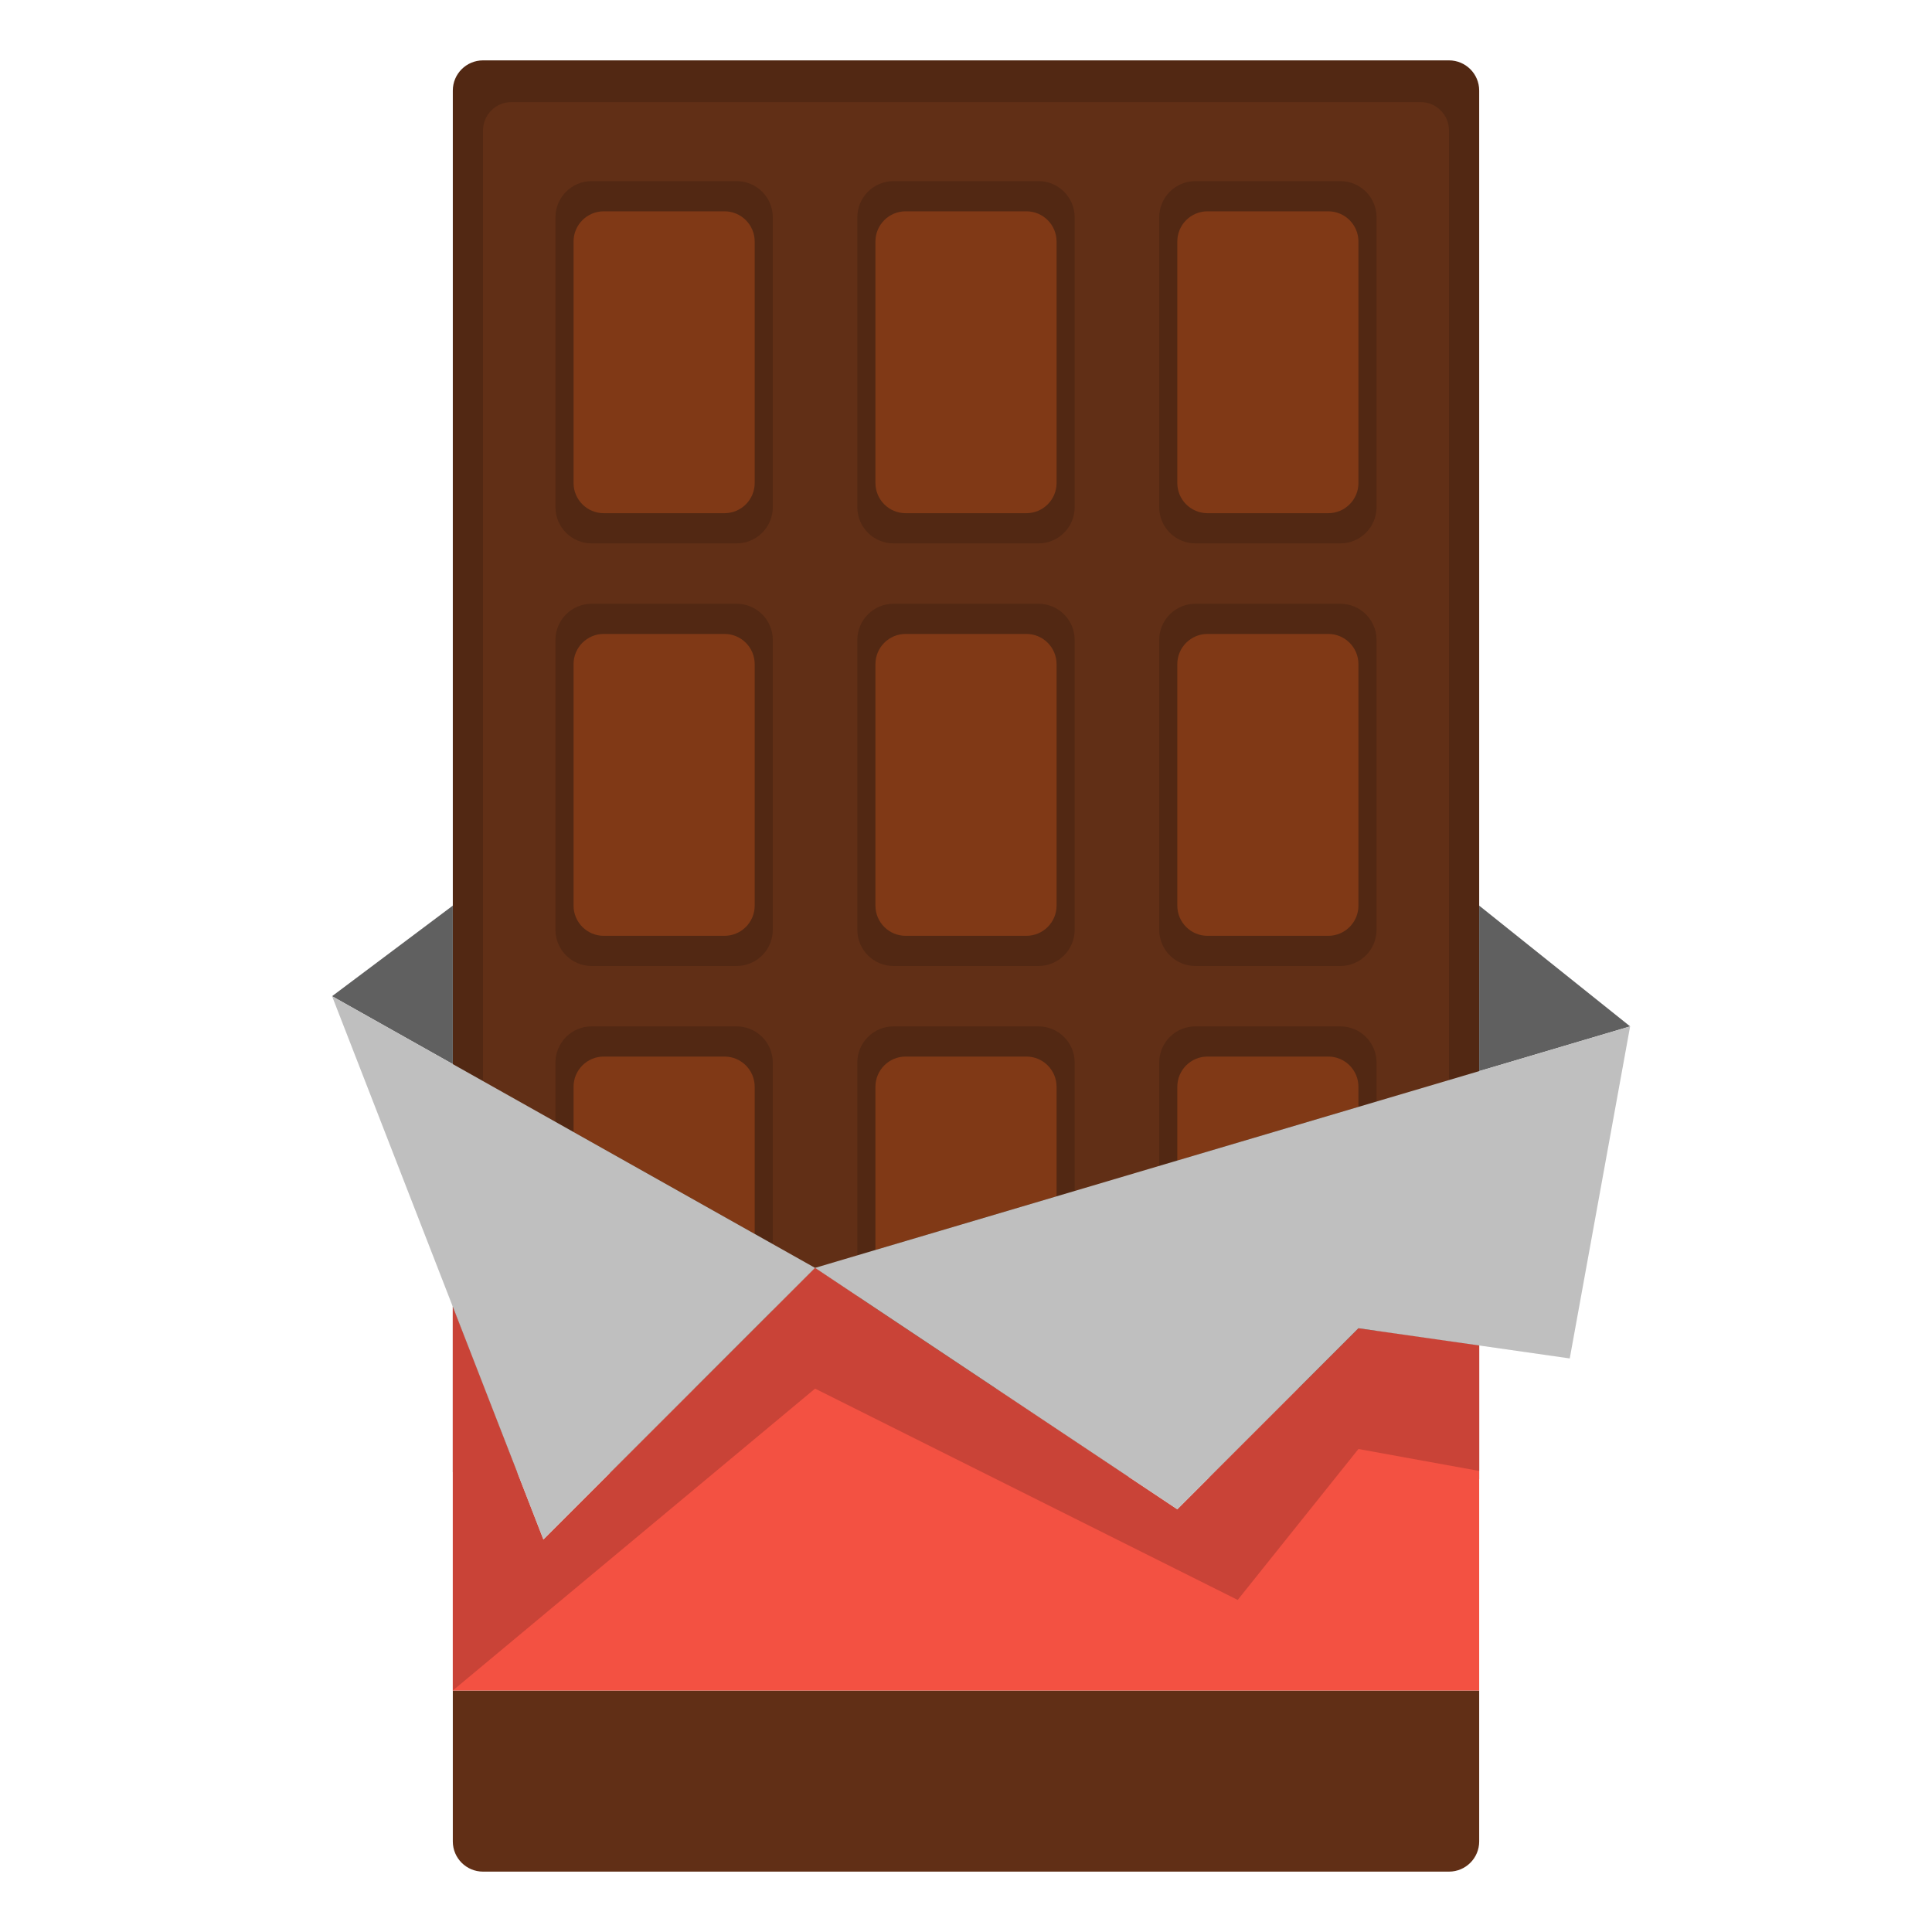 <svg id="Layer_1_1_" enable-background="new 0 0 64 64" height="512" viewBox="0 0 64 64" width="512" xmlns="http://www.w3.org/2000/svg"><path d="m48 2h-32c-.552 0-1 .448-1 1v45.768l34 .232v-46c0-.552-.448-1-1-1z" fill="#522813"/><path d="m47.059 3.382h-30.118c-.52 0-.941.422-.941.942v43.076l32 .218v-43.294c0-.52-.421-.942-.941-.942z" fill="#612f16"/><g fill="none"><path d="m29 21h6v10h-6z"/><path d="m19 21h6v10h-6z"/><path d="m39 21h6v10h-6z"/><path d="m39 7h6v10h-6z"/></g><path d="m11 33 4 2.25v-5.25z" fill="#606060"/><path d="m54 34-5-4v5.482z" fill="#606060"/><path d="m15 56v5c0 .552.448 1 1 1h32c.552 0 1-.448 1-1v-5z" fill="#612f16"/><path d="m45 44-6 6-12-8-9 9-3-7.714v12.714h34v-11.429z" fill="#f35142"/><path d="m34.4 6h-4.8c-.663 0-1.2.537-1.2 1.2v9.6c0 .663.537 1.2 1.2 1.2h4.8c.663 0 1.2-.537 1.2-1.2v-9.6c0-.663-.537-1.2-1.2-1.2z" fill="#522813"/><path d="m24.4 6h-4.8c-.663 0-1.2.537-1.2 1.2v9.6c0 .663.537 1.2 1.2 1.2h4.8c.663 0 1.2-.537 1.2-1.2v-9.6c0-.663-.537-1.2-1.2-1.2z" fill="#522813"/><path d="m44.4 6h-4.8c-.663 0-1.2.537-1.2 1.2v9.6c0 .663.537 1.2 1.2 1.2h4.8c.663 0 1.2-.537 1.2-1.2v-9.6c0-.663-.537-1.2-1.2-1.2z" fill="#522813"/><path d="m19 7h6v10h-6z" fill="none"/><path d="m44 7h-4c-.552 0-1 .448-1 1v8c0 .552.448 1 1 1h4c.552 0 1-.448 1-1v-8c0-.552-.448-1-1-1z" fill="#803916"/><path d="m24 7h-4c-.552 0-1 .448-1 1v8c0 .552.448 1 1 1h4c.552 0 1-.448 1-1v-8c0-.552-.448-1-1-1z" fill="#803916"/><path d="m29 7h6v10h-6z" fill="none"/><path d="m34 7h-4c-.552 0-1 .448-1 1v8c0 .552.448 1 1 1h4c.552 0 1-.448 1-1v-8c0-.552-.448-1-1-1z" fill="#803916"/><path d="m34.4 20h-4.8c-.663 0-1.2.537-1.2 1.2v9.6c0 .663.537 1.2 1.2 1.2h4.8c.663 0 1.2-.537 1.2-1.2v-9.6c0-.663-.537-1.2-1.2-1.2z" fill="#522813"/><path d="m24.4 20h-4.8c-.663 0-1.2.537-1.2 1.2v9.6c0 .663.537 1.2 1.2 1.2h4.8c.663 0 1.2-.537 1.2-1.2v-9.6c0-.663-.537-1.2-1.2-1.2z" fill="#522813"/><path d="m44.4 20h-4.8c-.663 0-1.2.537-1.2 1.2v9.6c0 .663.537 1.2 1.2 1.2h4.8c.663 0 1.2-.537 1.2-1.2v-9.6c0-.663-.537-1.2-1.2-1.2z" fill="#522813"/><path d="m34 21h-4c-.552 0-1 .448-1 1v8c0 .552.448 1 1 1h4c.552 0 1-.448 1-1v-8c0-.552-.448-1-1-1z" fill="#803916"/><path d="m44 21h-4c-.552 0-1 .448-1 1v8c0 .552.448 1 1 1h4c.552 0 1-.448 1-1v-8c0-.552-.448-1-1-1z" fill="#803916"/><path d="m24 21h-4c-.552 0-1 .448-1 1v8c0 .552.448 1 1 1h4c.552 0 1-.448 1-1v-8c0-.552-.448-1-1-1z" fill="#803916"/><path d="m34.4 34h-4.8c-.663 0-1.2.537-1.2 1.2v9.6c0 .663.537 1.2 1.2 1.2h4.8c.663 0 1.2-.537 1.2-1.2v-9.6c0-.663-.537-1.2-1.2-1.2z" fill="#522813"/><path d="m24.4 34h-4.8c-.663 0-1.2.537-1.2 1.2v9.6c0 .663.537 1.2 1.2 1.2h4.8c.663 0 1.2-.537 1.2-1.2v-9.6c0-.663-.537-1.2-1.2-1.2z" fill="#522813"/><path d="m44.4 34h-4.8c-.663 0-1.2.537-1.2 1.2v9.6c0 .663.537 1.2 1.2 1.2h4.8c.663 0 1.2-.537 1.2-1.2v-9.6c0-.663-.537-1.2-1.2-1.2z" fill="#522813"/><path d="m19 36v1.5l6 3.375v-4.875c0-.552-.448-1-1-1h-4c-.552 0-1 .448-1 1z" fill="#803916"/><path d="m34 35h-4c-.552 0-1 .448-1 1v5.407l6-1.778v-3.629c0-.552-.448-1-1-1z" fill="#803916"/><path d="m44 35h-4c-.552 0-1 .448-1 1v2.444l6-1.778v-.666c0-.552-.448-1-1-1z" fill="#803916"/><path d="m41 53 4-5 4 .727v-4.156l-4-.571-6 6-12-8-9 9-3-7.714v12.714l12-10z" fill="#c94337"/><path d="m25 40.875-6-3.375-8-4.5 4 10.286 3 7.714 9-9z" fill="#bfbfbf"/><path d="m49 35.482-4 1.185-6 1.777-4 1.186-6 1.777-2 .593 12 8 6-6 4 .571 3 .429 2-11z" fill="#bfbfbf"/></svg>